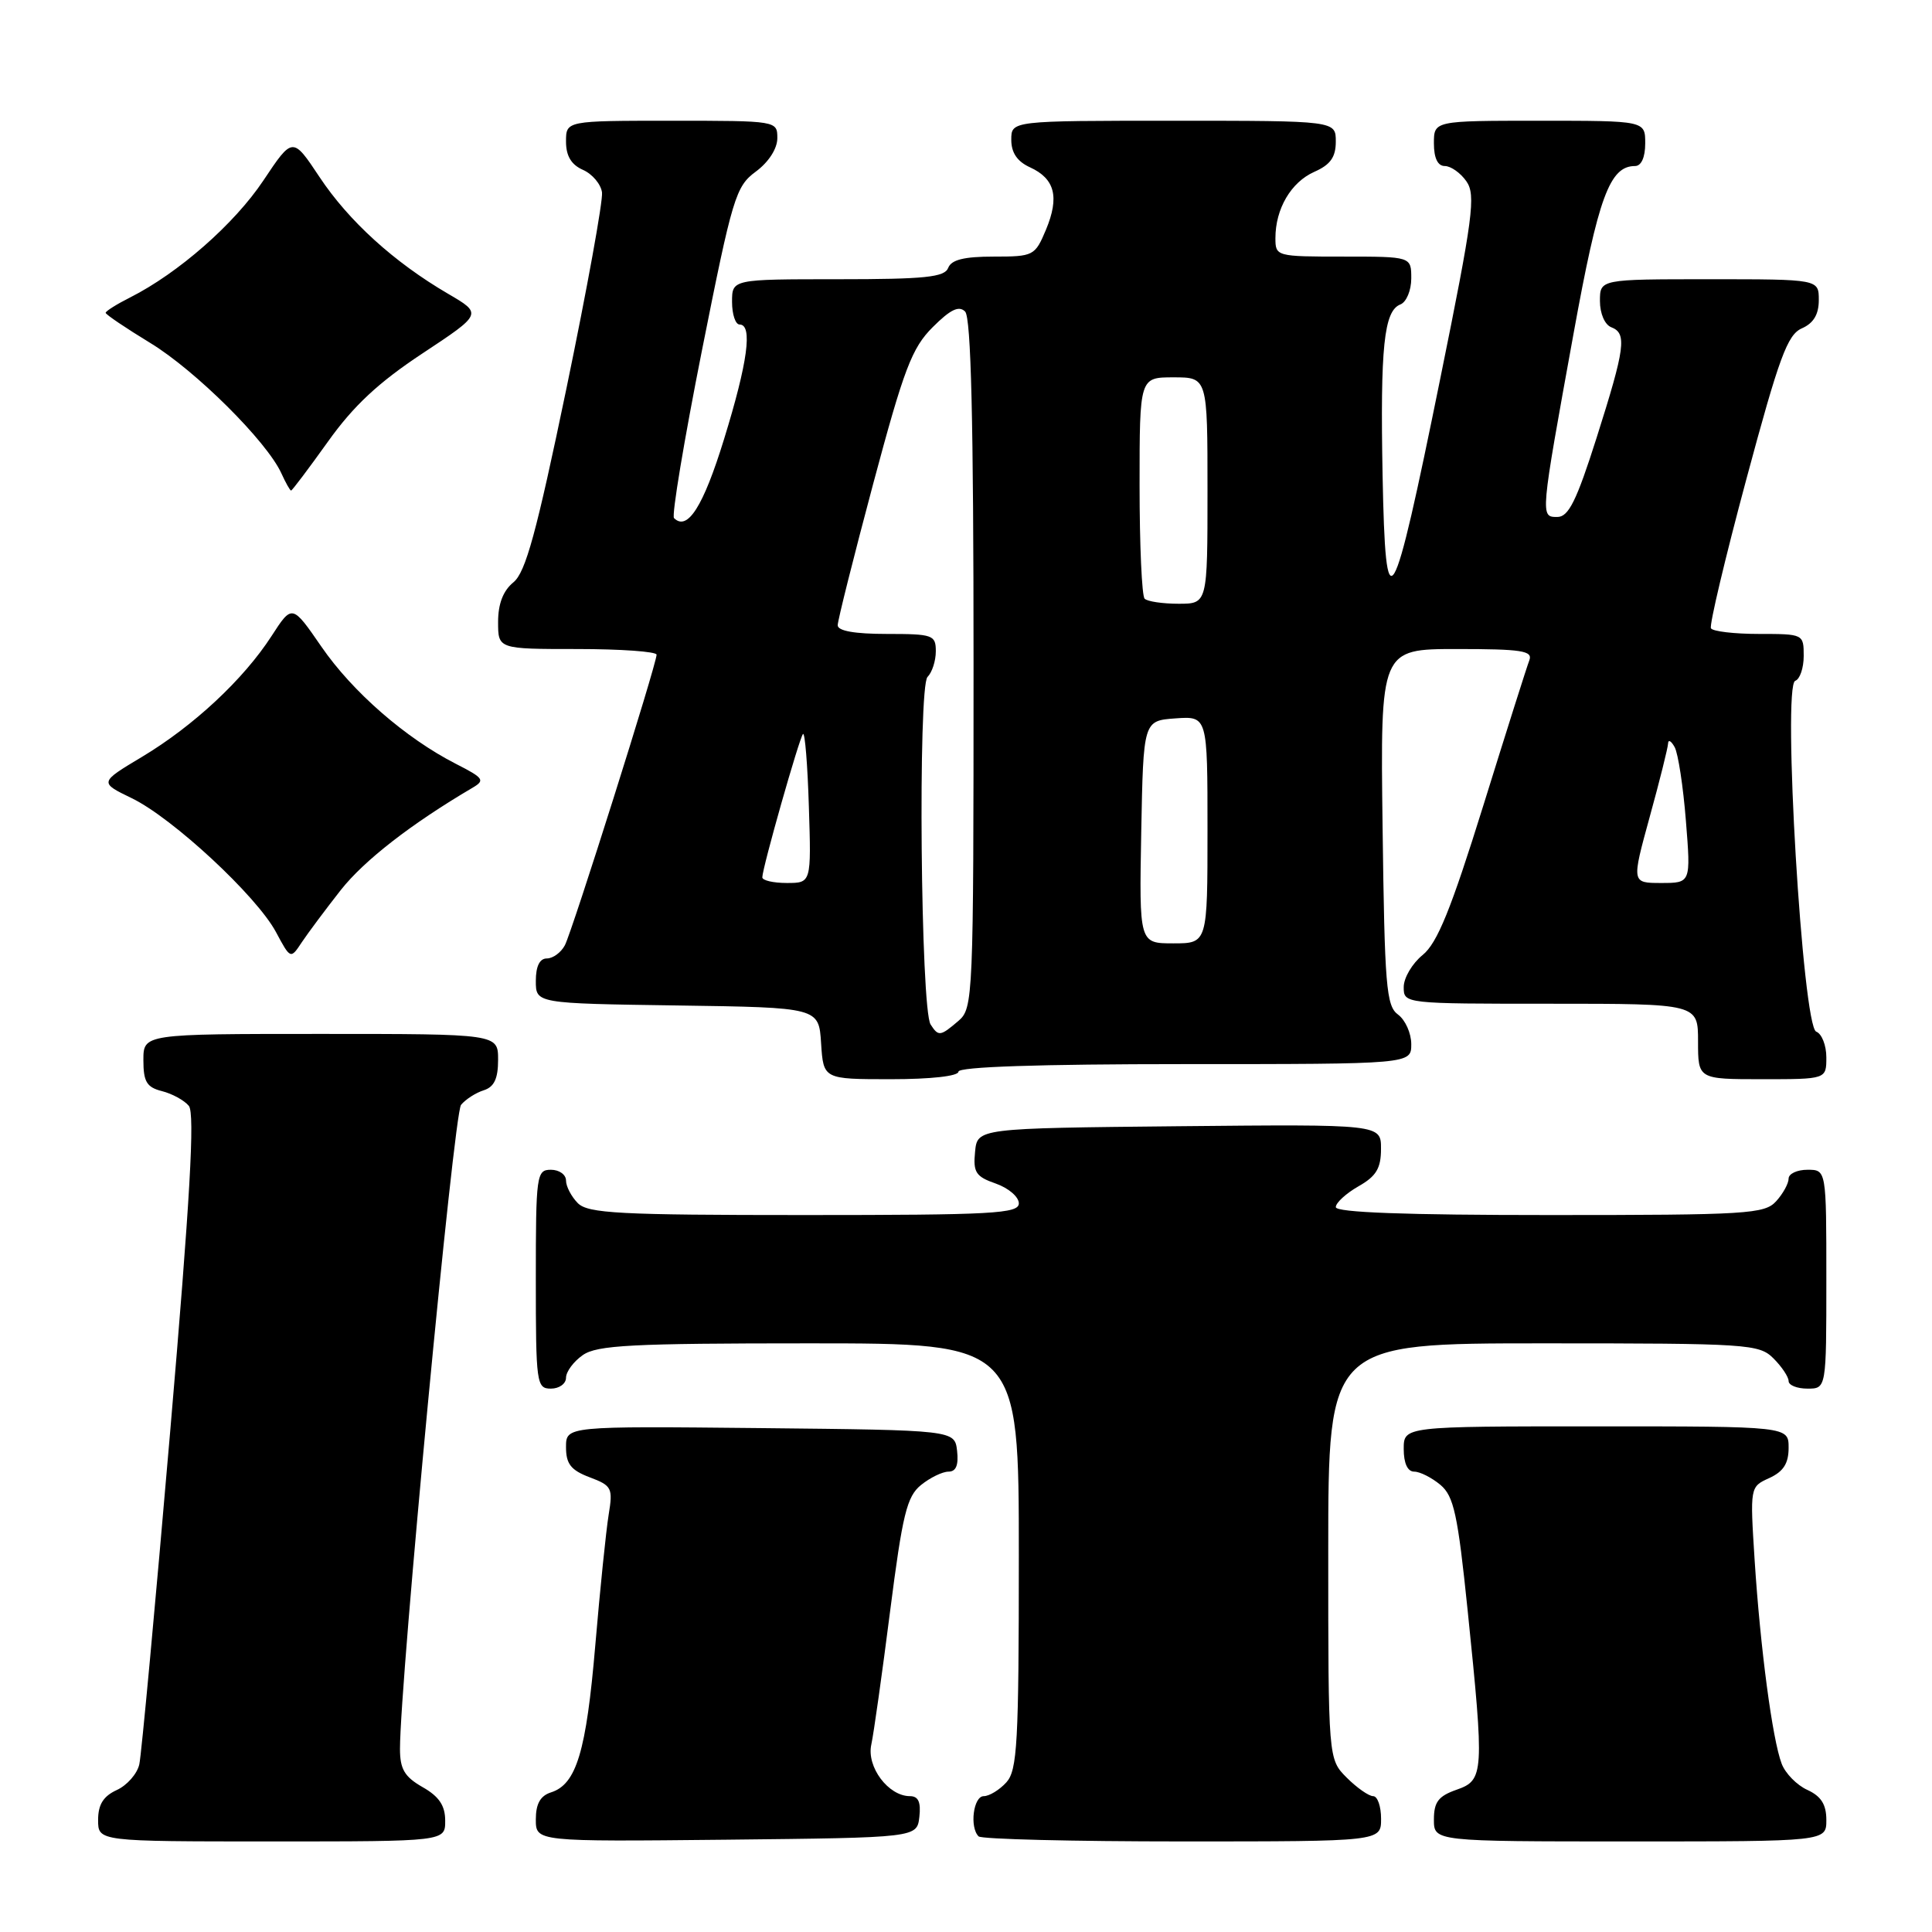 <?xml version="1.0" encoding="UTF-8" standalone="no"?>
<!DOCTYPE svg PUBLIC "-//W3C//DTD SVG 1.1//EN" "http://www.w3.org/Graphics/SVG/1.1/DTD/svg11.dtd" >
<svg xmlns="http://www.w3.org/2000/svg" xmlns:xlink="http://www.w3.org/1999/xlink" version="1.1" viewBox="0 0 256 256">
 <g >
 <path fill="currentColor"
d=" M 58.99 241.25 C 58.99 239.25 58.18 238.04 55.99 236.80 C 53.60 235.43 53.00 234.42 53.00 231.73 C 53.00 222.79 60.13 147.55 61.09 146.40 C 61.69 145.67 63.04 144.80 64.09 144.47 C 65.48 144.03 66.00 142.93 66.00 140.43 C 66.00 137.00 66.00 137.00 42.50 137.00 C 19.00 137.00 19.00 137.00 19.00 140.48 C 19.00 143.34 19.44 144.07 21.46 144.58 C 22.81 144.92 24.42 145.80 25.02 146.53 C 25.84 147.51 25.19 158.86 22.55 189.68 C 20.58 212.68 18.74 232.53 18.46 233.78 C 18.18 235.04 16.83 236.57 15.47 237.19 C 13.69 238.01 13.00 239.11 13.00 241.16 C 13.00 244.00 13.00 244.00 36.00 244.00 C 59.00 244.00 59.00 244.00 58.99 241.25 Z  M 121.82 240.75 C 122.04 238.79 121.69 238.00 120.57 238.00 C 117.72 238.00 114.81 234.13 115.45 231.18 C 115.77 229.71 116.89 221.76 117.94 213.52 C 119.59 200.64 120.16 198.29 122.04 196.77 C 123.24 195.80 124.88 195.00 125.68 195.00 C 126.68 195.00 127.03 194.14 126.82 192.25 C 126.50 189.50 126.50 189.50 100.75 189.23 C 75.00 188.97 75.00 188.97 75.00 191.76 C 75.00 193.98 75.65 194.81 78.14 195.75 C 81.08 196.86 81.23 197.17 80.65 200.71 C 80.31 202.80 79.51 210.57 78.88 218.00 C 77.68 232.10 76.38 236.43 73.01 237.50 C 71.60 237.95 71.00 239.01 71.00 241.08 C 71.00 244.03 71.00 244.03 96.25 243.77 C 121.50 243.50 121.50 243.50 121.82 240.75 Z  M 183.00 241.00 C 183.00 239.35 182.53 238.00 181.95 238.00 C 181.38 238.00 179.80 236.90 178.45 235.55 C 176.00 233.09 176.00 233.09 176.00 205.55 C 176.00 178.00 176.00 178.00 204.50 178.00 C 231.67 178.00 233.09 178.09 235.00 180.00 C 236.10 181.10 237.00 182.45 237.00 183.00 C 237.00 183.55 238.12 184.00 239.50 184.00 C 242.00 184.00 242.00 184.00 242.00 169.50 C 242.00 155.00 242.00 155.00 239.50 155.00 C 238.12 155.00 237.00 155.53 237.00 156.17 C 237.00 156.82 236.26 158.17 235.35 159.17 C 233.82 160.86 231.54 161.00 205.35 161.00 C 186.28 161.00 177.00 160.66 177.00 159.95 C 177.00 159.38 178.35 158.14 179.99 157.20 C 182.36 155.86 182.99 154.81 182.99 152.23 C 183.00 148.97 183.00 148.97 156.25 149.23 C 129.50 149.50 129.50 149.50 129.20 152.63 C 128.93 155.34 129.30 155.91 131.95 156.83 C 133.63 157.42 135.00 158.59 135.00 159.45 C 135.00 160.81 131.60 161.00 106.57 161.00 C 82.06 161.00 77.93 160.78 76.57 159.43 C 75.71 158.56 75.00 157.21 75.00 156.43 C 75.00 155.64 74.10 155.00 73.00 155.00 C 71.09 155.00 71.00 155.67 71.00 169.50 C 71.00 183.33 71.09 184.00 73.00 184.00 C 74.10 184.00 75.00 183.35 75.00 182.56 C 75.00 181.76 76.00 180.41 77.22 179.56 C 79.10 178.24 83.70 178.00 107.22 178.00 C 135.00 178.00 135.00 178.00 135.00 206.17 C 135.00 230.98 134.80 234.56 133.35 236.17 C 132.43 237.18 131.08 238.00 130.35 238.00 C 128.98 238.00 128.45 242.12 129.67 243.33 C 130.03 243.70 142.18 244.00 156.67 244.00 C 183.00 244.00 183.00 244.00 183.00 241.00 Z  M 242.00 241.16 C 242.00 239.10 241.31 238.01 239.48 237.17 C 238.09 236.54 236.56 234.98 236.08 233.70 C 234.85 230.48 233.25 218.36 232.50 206.76 C 231.88 197.01 231.88 197.01 234.44 195.85 C 236.31 194.99 237.00 193.92 237.00 191.84 C 237.00 189.00 237.00 189.00 211.50 189.00 C 186.00 189.00 186.00 189.00 186.00 192.00 C 186.00 193.89 186.51 195.00 187.39 195.00 C 188.15 195.00 189.71 195.79 190.86 196.75 C 192.64 198.25 193.16 200.64 194.47 213.38 C 196.69 235.01 196.64 235.88 193.00 237.15 C 190.60 237.99 190.00 238.77 190.00 241.10 C 190.00 244.00 190.00 244.00 216.00 244.00 C 242.00 244.00 242.00 244.00 242.00 241.16 Z  M 127.00 142.00 C 127.00 141.36 137.67 141.00 157.00 141.00 C 187.00 141.00 187.00 141.00 187.00 138.36 C 187.00 136.91 186.21 135.15 185.25 134.44 C 183.68 133.30 183.47 130.68 183.20 109.58 C 182.90 86.00 182.90 86.00 193.06 86.00 C 201.61 86.00 203.12 86.23 202.65 87.48 C 202.33 88.29 199.59 96.95 196.55 106.73 C 192.26 120.51 190.45 124.96 188.51 126.54 C 187.13 127.66 186.00 129.57 186.00 130.79 C 186.00 133.00 186.04 133.00 205.50 133.00 C 225.00 133.00 225.00 133.00 225.00 138.00 C 225.00 143.00 225.00 143.00 233.50 143.00 C 242.00 143.00 242.00 143.00 242.00 140.11 C 242.00 138.52 241.40 136.98 240.66 136.70 C 238.85 136.01 236.15 90.78 237.88 90.21 C 238.49 90.00 239.00 88.52 239.00 86.92 C 239.00 84.02 238.96 84.00 233.06 84.00 C 229.79 84.00 226.93 83.66 226.71 83.25 C 226.48 82.84 228.59 73.95 231.40 63.50 C 235.74 47.35 236.84 44.35 238.75 43.51 C 240.30 42.83 241.00 41.67 241.00 39.76 C 241.00 37.00 241.00 37.00 226.50 37.00 C 212.00 37.00 212.00 37.00 212.00 39.89 C 212.00 41.54 212.64 43.03 213.50 43.36 C 215.60 44.17 215.35 46.06 211.56 58.00 C 208.90 66.37 207.84 68.50 206.36 68.50 C 204.08 68.50 204.07 68.61 208.51 44.17 C 211.79 26.09 213.29 22.00 216.65 22.00 C 217.48 22.00 218.00 20.85 218.00 19.00 C 218.00 16.00 218.00 16.00 204.00 16.00 C 190.00 16.00 190.00 16.00 190.00 19.00 C 190.00 20.95 190.51 22.00 191.44 22.00 C 192.24 22.00 193.53 22.91 194.31 24.03 C 195.57 25.84 195.19 28.77 190.85 50.13 C 184.45 81.66 183.59 83.12 183.20 63.00 C 182.88 45.97 183.38 41.18 185.56 40.34 C 186.35 40.03 187.00 38.49 187.00 36.89 C 187.00 34.00 187.00 34.00 178.00 34.00 C 169.11 34.00 169.00 33.97 169.00 31.55 C 169.00 27.66 171.07 24.14 174.15 22.77 C 176.29 21.83 177.00 20.82 177.00 18.76 C 177.00 16.00 177.00 16.00 155.50 16.00 C 134.00 16.00 134.00 16.00 134.00 18.52 C 134.00 20.24 134.79 21.40 136.48 22.17 C 139.78 23.68 140.40 26.10 138.60 30.43 C 137.14 33.90 136.96 34.00 131.66 34.00 C 127.74 34.00 126.05 34.42 125.64 35.50 C 125.16 36.73 122.58 37.00 111.03 37.00 C 97.00 37.00 97.00 37.00 97.00 40.00 C 97.00 41.65 97.45 43.00 98.00 43.00 C 99.76 43.00 99.08 48.02 95.94 58.19 C 93.19 67.12 91.09 70.42 89.31 68.65 C 88.98 68.32 90.65 58.32 93.01 46.44 C 97.06 26.11 97.48 24.70 100.16 22.73 C 101.86 21.47 103.00 19.69 103.00 18.31 C 103.00 16.01 102.96 16.00 89.00 16.00 C 75.00 16.00 75.00 16.00 75.00 18.76 C 75.00 20.67 75.70 21.83 77.25 22.51 C 78.49 23.06 79.62 24.40 79.77 25.50 C 79.91 26.60 77.79 38.30 75.05 51.50 C 71.08 70.59 69.65 75.84 68.03 77.16 C 66.67 78.27 66.00 80.01 66.00 82.41 C 66.00 86.00 66.00 86.00 76.50 86.00 C 82.28 86.00 87.00 86.34 87.00 86.75 C 87.01 87.98 75.84 123.35 74.85 125.25 C 74.34 126.21 73.27 127.00 72.46 127.00 C 71.51 127.00 71.00 128.03 71.00 129.98 C 71.00 132.96 71.00 132.96 89.75 133.23 C 108.50 133.50 108.50 133.50 108.80 138.25 C 109.11 143.00 109.11 143.00 118.05 143.00 C 123.35 143.00 127.00 142.59 127.00 142.00 Z  M 45.16 117.93 C 48.27 113.99 54.51 109.15 62.60 104.39 C 64.31 103.39 64.11 103.10 60.42 101.22 C 53.76 97.82 46.71 91.68 42.59 85.69 C 38.71 80.06 38.71 80.06 35.98 84.28 C 32.27 90.02 25.65 96.19 18.83 100.28 C 13.15 103.68 13.15 103.68 17.47 105.77 C 22.90 108.41 33.99 118.71 36.56 123.49 C 38.50 127.11 38.50 127.11 40.00 124.84 C 40.83 123.60 43.15 120.49 45.16 117.93 Z  M 43.44 58.54 C 46.83 53.78 50.14 50.69 55.98 46.83 C 63.92 41.58 63.92 41.58 59.36 38.92 C 52.22 34.75 46.21 29.29 42.34 23.46 C 38.78 18.10 38.78 18.10 34.89 23.93 C 31.06 29.67 23.64 36.18 17.25 39.41 C 15.46 40.31 14.00 41.23 14.00 41.45 C 14.00 41.67 16.67 43.47 19.92 45.45 C 25.90 49.09 35.35 58.48 37.28 62.71 C 37.85 63.97 38.43 65.00 38.57 65.00 C 38.71 65.00 40.90 62.09 43.44 58.54 Z  M 123.31 135.75 C 121.99 133.72 121.62 90.98 122.90 89.70 C 123.51 89.09 124.00 87.57 124.00 86.30 C 124.00 84.14 123.62 84.00 117.50 84.00 C 113.25 84.00 111.00 83.60 111.00 82.85 C 111.00 82.21 113.12 73.78 115.70 64.11 C 119.78 48.86 120.83 46.10 123.59 43.35 C 125.93 41.01 127.06 40.46 127.88 41.28 C 128.67 42.07 129.00 55.75 129.00 87.98 C 129.00 132.40 128.95 133.60 126.99 135.28 C 124.59 137.33 124.35 137.36 123.31 135.75 Z  M 151.22 110.25 C 151.50 95.50 151.50 95.50 155.75 95.19 C 160.00 94.89 160.00 94.89 160.00 109.94 C 160.00 125.00 160.00 125.00 155.47 125.00 C 150.95 125.00 150.95 125.00 151.22 110.25 Z  M 101.01 116.25 C 101.03 114.95 105.92 97.75 106.40 97.26 C 106.66 97.01 107.01 101.35 107.18 106.90 C 107.50 117.00 107.50 117.00 104.25 117.00 C 102.46 117.00 101.01 116.66 101.01 116.25 Z  M 218.59 108.26 C 219.92 103.45 221.01 99.06 221.03 98.51 C 221.05 97.95 221.44 98.17 221.90 99.00 C 222.36 99.83 223.03 104.21 223.39 108.75 C 224.05 117.00 224.05 117.00 220.12 117.00 C 216.19 117.00 216.19 117.00 218.59 108.26 Z  M 151.67 79.33 C 151.30 78.97 151.00 72.22 151.00 64.33 C 151.00 50.00 151.00 50.00 155.50 50.00 C 160.00 50.00 160.00 50.00 160.00 65.00 C 160.00 80.00 160.00 80.00 156.17 80.00 C 154.06 80.00 152.03 79.70 151.67 79.33 Z "/>
</g>
</svg>